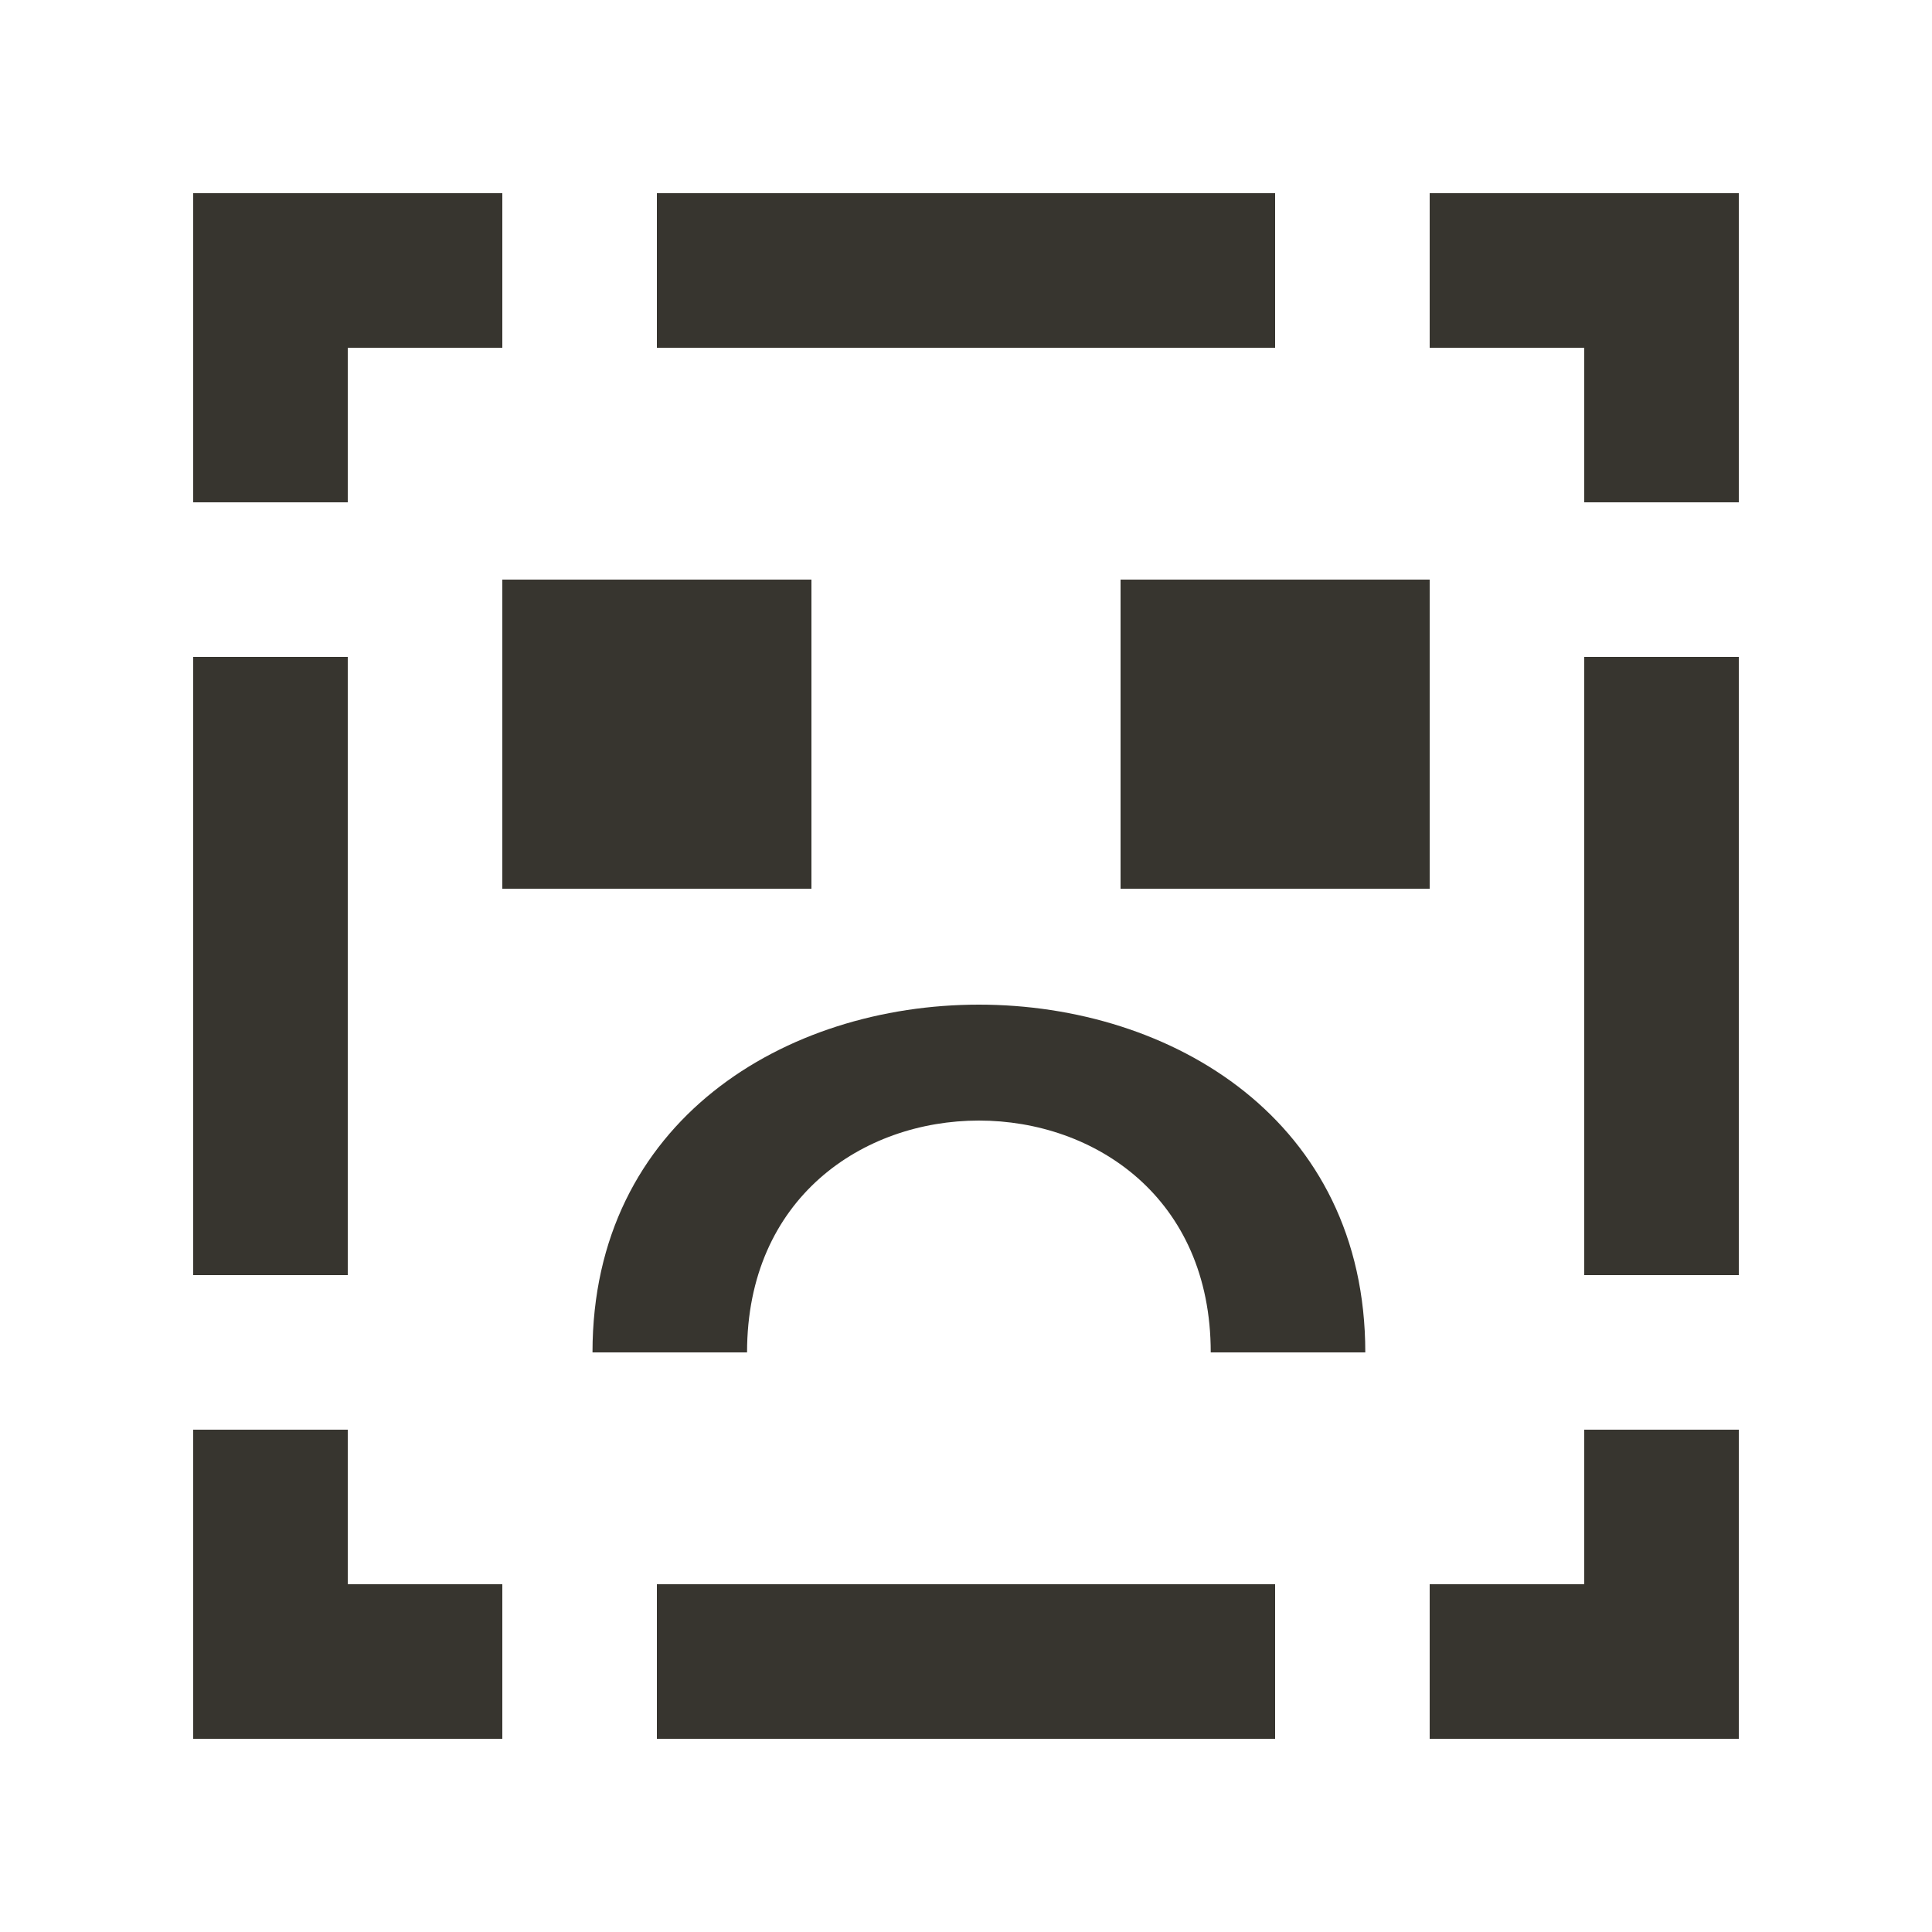 <!-- Generated by IcoMoon.io -->
<svg version="1.1" xmlns="http://www.w3.org/2000/svg" width="40" height="40" viewBox="0 0 40 40">
<title>mp-emoji_sad_missing-3</title>
<path fill="#37352f" d="M32.8 26.4h3.2v-12.8h-3.2v12.8zM32.8 32.8h-3.2v3.2h6.4v-6.4h-3.2v3.2zM29.6 4v3.2h3.2v3.2h3.2v-6.4h-6.4zM4 26.4h3.2v-12.8h-3.2v12.8zM7.2 29.6h-3.2v6.4h6.4v-3.2h-3.2v-3.2zM7.2 7.2h3.2v-3.2h-6.4v6.4h3.2v-3.2zM13.6 36h12.8v-3.2h-12.8v3.2zM13.6 7.2h12.8v-3.2h-12.8v3.2zM23.2 18.4h6.4v-6.4h-6.4v6.4zM10.4 18.4h6.4v-6.4h-6.4v6.4zM28.267 28h-3.2c0-6.4-9.6-6.4-9.6 0h-3.2c0-9.6 16-9.6 16 0v0z"></path>
</svg>
